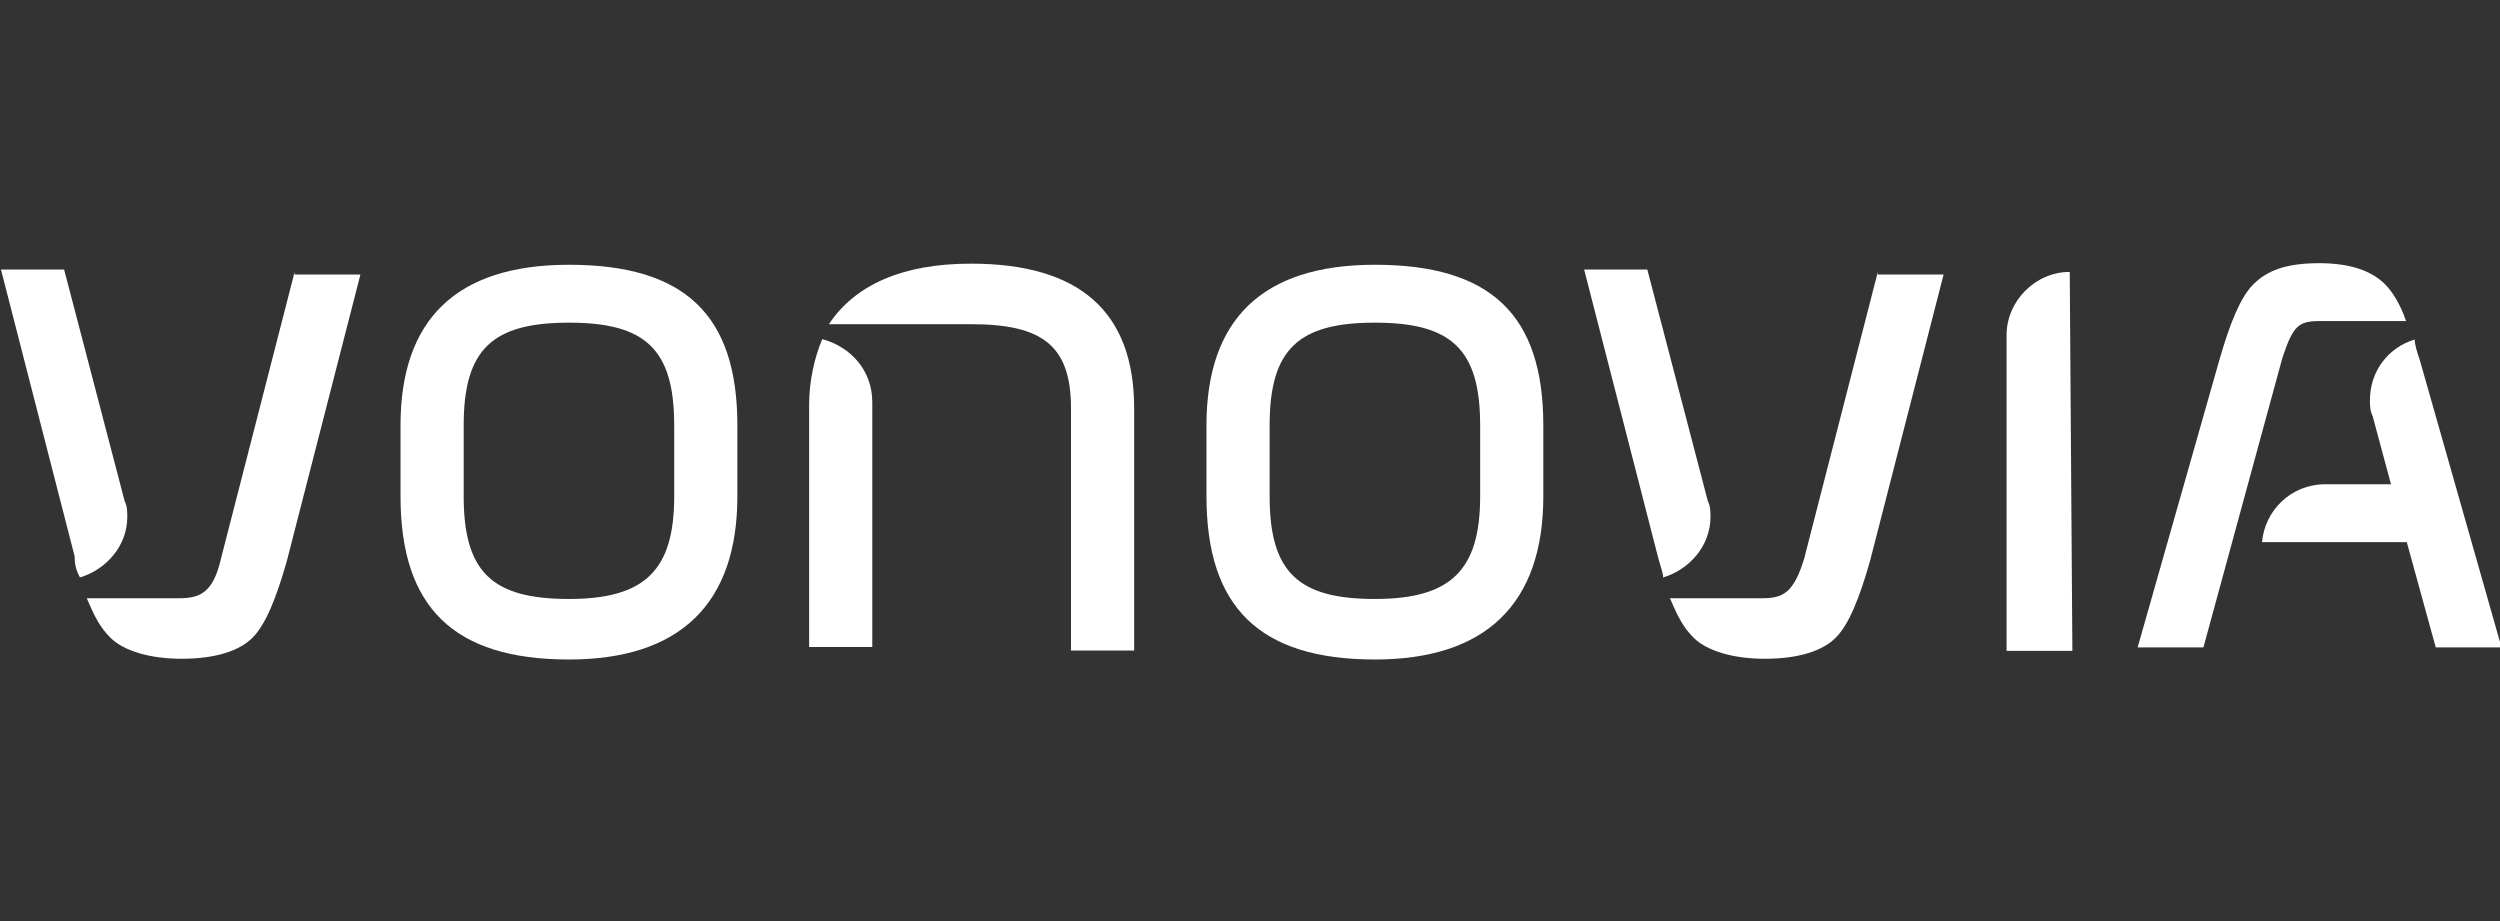 <?xml version="1.0" encoding="utf-8"?>
<!-- Generator: Adobe Illustrator 26.0.1, SVG Export Plug-In . SVG Version: 6.00 Build 0)  -->
<svg version="1.1" id="Layer_1" xmlns="http://www.w3.org/2000/svg" xmlns:xlink="http://www.w3.org/1999/xlink" x="0px" y="0px"
	 viewBox="0 0 95 35" style="enable-background:new 0 0 95 35;" xml:space="preserve">
<rect x="0" y="0" width="95" height="35" fill="#333333" stroke="none"/>
<style type="text/css">
	.st0{fill:#FFFFFF;}
</style>
<g id="g4176" transform="translate(448.82,54.361)">
	<path id="path4178" class="st0" d="M-431.2-38.2c0-2.9,1.1-3.9,4-3.9c2.9,0,4,1,4,3.9v2.7c0,2.8-1.1,3.9-4,3.9c-2.9,0-4-1-4-3.9
		V-38.2z M-427.2-44.3c-4.3,0-6.4,2.1-6.4,6.1v2.7c0,4.2,2,6.2,6.4,6.2c4.2,0,6.4-2.1,6.4-6.2v-2.7
		C-420.8-42.4-422.8-44.3-427.2-44.3"/>
</g>
<g id="g4180" transform="translate(489.946,54.361)">
	<path id="path4182" class="st0" d="M-441.7-38.2c0-2.9,1.1-3.9,4-3.9c2.9,0,4,1,4,3.9v2.7c0,2.8-1.1,3.9-4,3.9c-2.9,0-4-1-4-3.9
		V-38.2z M-437.7-44.3c-4.3,0-6.4,2.1-6.4,6.1v2.7c0,4.2,2,6.2,6.4,6.2c4.2,0,6.4-2.1,6.4-6.2v-2.7
		C-431.3-42.4-433.3-44.3-437.7-44.3"/>
</g>
<g id="g4184" transform="translate(429.237,46.543)">
	<path id="path4186" class="st0" d="M-426.2-24.6c1-0.3,1.8-1.2,1.8-2.3c0-0.2,0-0.4-0.1-0.6l0,0l-2.3-8.8h-2.4l2.8,10.9
		C-426.4-25-426.3-24.8-426.2-24.6"/>
</g>
<g id="g4188" transform="translate(440.196,62.233)">
	<path id="path4190" class="st0" d="M-429-51.9l-2.8,10.9c-0.3,1.3-0.8,1.5-1.6,1.5c0,0,0,0,0,0h-3.5c0.3,0.7,0.5,1.1,0.9,1.5
		c0.5,0.5,1.5,0.8,2.7,0.8c1.3,0,2.2-0.3,2.7-0.8c0.5-0.5,0.9-1.5,1.3-2.9l2.8-10.9H-429z"/>
</g>
<g id="g4192" transform="translate(530.85,62.233)">
	<path id="path4194" class="st0" d="M-452.2-51.9L-452.2-51.9c-1.3,0-2.4,1.1-2.4,2.4v12h2.5L-452.2-51.9L-452.2-51.9z"/>
</g>
<g id="g4196" transform="translate(469.647,55.487)">
	<path id="path4198" class="st0" d="M-436.5-40.2c0-1.2-0.8-2.1-1.9-2.4c-0.3,0.7-0.5,1.6-0.5,2.5v9.2h2.4V-40
		C-436.5-40-436.5-40.1-436.5-40.2z"/>
</g>
<g id="g4200" transform="translate(474.798,62.619)">
	<path id="path4202" class="st0" d="M-437.9-52.6c-2.6,0-4.4,0.8-5.4,2.3h5.4c2.7,0,3.8,0.8,3.8,3.2v9.2h2.4v-9.2
		C-431.7-50.8-433.8-52.6-437.9-52.6"/>
</g>
<g id="g4204" transform="translate(510.098,46.543)">
	<path id="path4206" class="st0" d="M-446.9-24.6c1-0.3,1.8-1.2,1.8-2.3c0-0.2,0-0.4-0.1-0.6l0,0l-2.3-8.8h-2.4l2.8,10.9
		C-447-25-446.9-24.8-446.9-24.6"/>
</g>
<g id="g4208" transform="translate(521.057,62.233)">
	<path id="path4210" class="st0" d="M-449.7-51.9l-2.8,10.9c-0.4,1.3-0.8,1.5-1.6,1.5c0,0,0,0,0,0h-3.5c0.3,0.7,0.5,1.1,0.9,1.5
		c0.5,0.5,1.5,0.8,2.7,0.8c1.3,0,2.2-0.3,2.7-0.8c0.5-0.5,0.9-1.5,1.3-2.9l2.8-10.9H-449.7z"/>
</g>
<g id="g4212" transform="translate(543.53,59.701)">
	<path id="path4214" class="st0" d="M-455.4-47.5h3.3c-0.2-0.6-0.5-1.1-0.8-1.4c-0.5-0.5-1.3-0.8-2.5-0.8c-1.3,0-2,0.3-2.5,0.8
		c-0.5,0.5-0.9,1.5-1.3,2.9l-3.1,10.9h2.5l3-11C-456.4-47.3-456.2-47.5-455.4-47.5"/>
</g>
<g id="g4216" transform="translate(548.658,57.602)">
	<path id="path4218" class="st0" d="M-456.7-43.9c-0.1-0.3-0.2-0.6-0.2-0.8c-1,0.3-1.7,1.2-1.7,2.3c0,0.2,0,0.4,0.1,0.6l0,0l0.7,2.6
		h-2.5c-1.3,0-2.3,1-2.4,2.2h5.5l1.1,4h2.5L-456.7-43.9z"/>
</g>
</svg>
